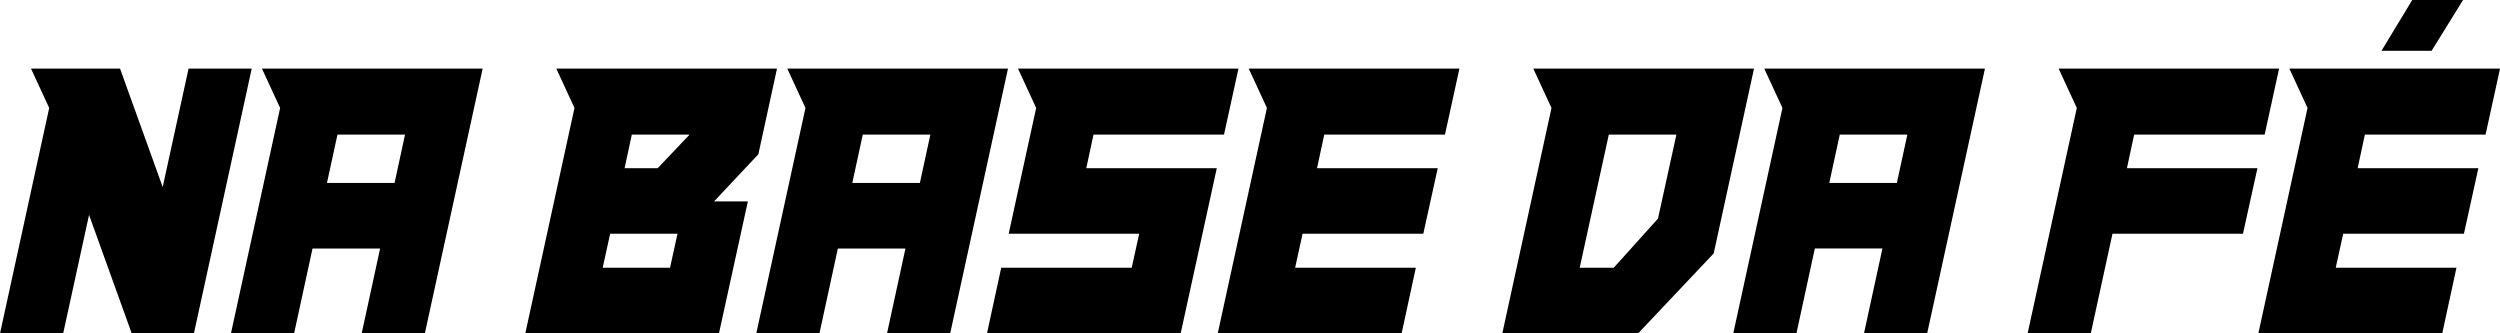 <?xml version="1.0" encoding="UTF-8"?>
<!DOCTYPE svg PUBLIC "-//W3C//DTD SVG 1.1//EN" "http://www.w3.org/Graphics/SVG/1.1/DTD/svg11.dtd">
<!-- Creator: CorelDRAW -->
<svg xmlns="http://www.w3.org/2000/svg" xml:space="preserve" width="149.999mm" height="20mm" version="1.1" style="shape-rendering:geometricPrecision; text-rendering:geometricPrecision; image-rendering:optimizeQuality; fill-rule:evenodd; clip-rule:evenodd"
viewBox="0 0 2690.63 358.75"
 xmlns:xlink="http://www.w3.org/1999/xlink"
 xmlns:xodm="http://www.corel.com/coreldraw/odm/2003">
 <defs>
  <style type="text/css">
   <![CDATA[
    .fil0 {fill:black}
   ]]>
  </style>
 </defs>
 <g id="Camada_x0020_1">
  <g id="_2937097556000">
   <path class="fil0" d="M363.19 144.85l72.74 0 -11.29 52.05 -72.74 0 11.29 -52.05zm156.27 -71.01l-237.54 0 19.57 42.34 -52.92 242.57 67.97 0 19.82 -91.3 72.74 0 -19.82 91.3 67.97 0 62.2 -284.91 0 0.01zm152.76 107.17l7.78 -36.17 62.2 0 -34.37 36.17 -35.62 0 0.01 0zm-15.55 70.57l72.48 0 -8.03 36.6 -72.48 0 8.03 -36.6zm-91.3 107.17l208.43 0 31.1 -142.02 -36.37 0 47.65 -50.72 20.07 -92.18 -237.53 0 19.56 42.34 -52.92 242.57 0.01 0.01zm363.2 -213.9l72.74 0 -11.29 52.05 -72.74 0 11.29 -52.05zm156.27 -71.01l-237.53 0 19.57 42.34 -52.92 242.57 67.97 0 19.82 -91.3 72.74 0 -19.82 91.3 67.97 0 62.2 -284.91 -0.01 0.01zm185.86 284.91l38.88 -177.73 -140.47 0 7.78 -36.17 140.46 0 15.55 -71.01 -237.28 0 19.56 42.34 -29.6 135.4 140.46 0 -8.03 36.6 -140.46 0 -15.3 70.57 208.43 0 0.02 0.01zm154.52 -213.9l129.93 0 15.55 -71.01 -226.75 0 19.57 42.34 -52.92 242.57 197.9 0 15.3 -70.57 -129.93 0 8.03 -36.6 129.93 0 15.55 -70.57 -129.93 0 7.78 -36.17 0 0.01zm379.01 0l-19.82 90.41 -47.65 52.92 -36.62 0 31.35 -143.34 72.74 0 0 0zm-187.37 213.9l146.23 0 81.27 -86 43.39 -198.9 -237.53 0 19.57 42.34 -52.92 242.57 0 0zm363.19 -213.9l72.74 0 -11.28 52.05 -72.74 0 11.28 -52.05zm156.26 -71.01l-237.53 0 19.57 42.34 -52.92 242.57 67.98 0 19.81 -91.3 72.74 0 -19.83 91.3 67.99 0 62.19 -284.91 -0.01 0.01zm160.55 71.01l140.47 0 15.55 -71.01 -237.28 0 19.57 42.34 -52.93 242.57 67.97 0 23.34 -107.17 140.45 0 15.57 -70.57 -140.47 0 7.78 -36.17 -0.01 0.01zm320.13 -90.15l33.86 -54.69 -54.68 0 -33.11 54.69 53.93 0zm-71.8 90.15l129.92 0 15.55 -71.01 -226.73 0 19.57 42.34 -52.93 242.57 197.91 0 15.3 -70.57 -129.94 0 8.02 -36.6 129.94 0 15.55 -70.57 -129.92 0 7.78 -36.17 -0.01 0.01zm-2492.24 -28.66l-52.92 242.57 67.97 0 27.84 -127.46 45.9 127.46 66.97 0 62.2 -284.91 -67.97 0 -27.84 127.46 -45.9 -127.46 -95.82 0 19.57 42.34 0 0.01z"/>
  </g>
 </g>
</svg>
